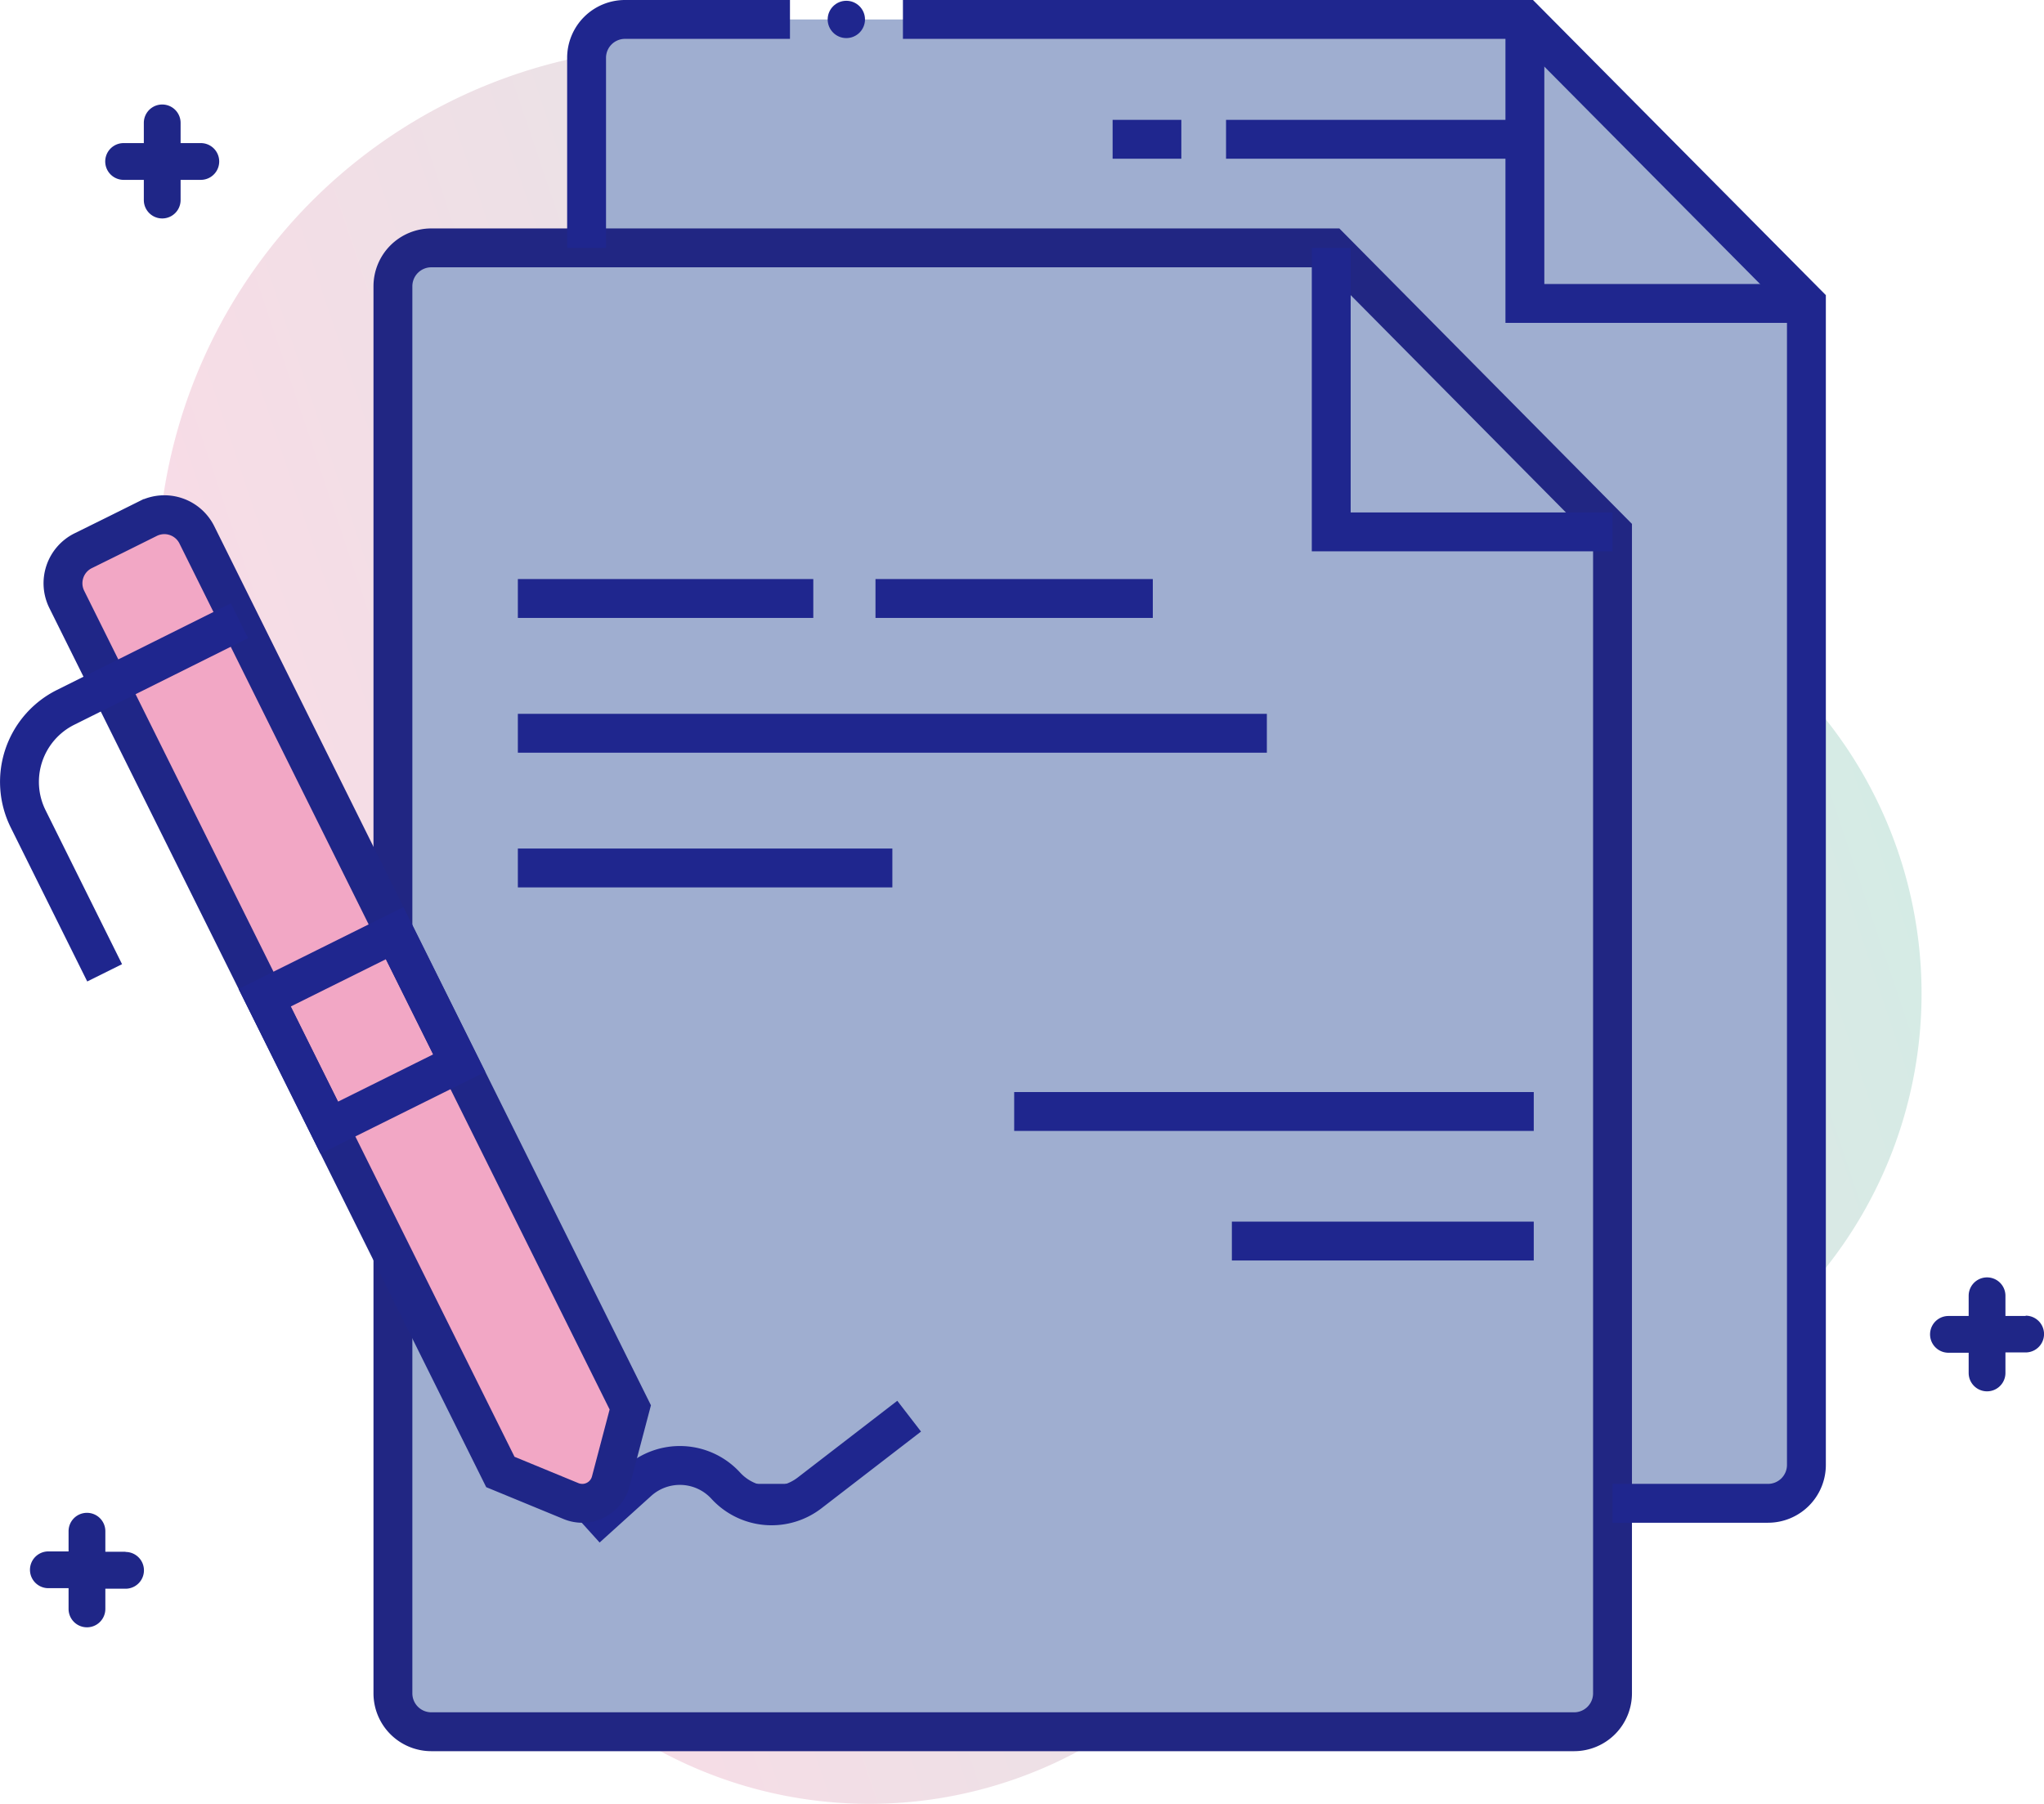 <svg xmlns="http://www.w3.org/2000/svg" xmlns:xlink="http://www.w3.org/1999/xlink" viewBox="0 0 262.91 232.09"><defs><style>.cls-1{isolation:isolate;}.cls-2{opacity:0.4;mix-blend-mode:multiply;fill:url(#linear-gradient);}.cls-3,.cls-4{fill:#9faed0;}.cls-4{stroke:#212683;}.cls-4,.cls-5,.cls-6{stroke-miterlimit:10;stroke-width:5px;}.cls-5{fill:none;stroke:#1f268e;}.cls-6{fill:#f2a7c5;stroke:#1f2687;}.cls-7{fill:#1f2687;}.cls-8{fill:#1f268e;}</style><linearGradient id="linear-gradient" x1="31.74" y1="102.57" x2="236.13" y2="102.57" gradientTransform="matrix(0.95, -0.32, 0.32, 0.95, -24.22, 52.22)" gradientUnits="userSpaceOnUse"><stop offset="0" stop-color="#efa6c2"/><stop offset="1" stop-color="#96cdbd"/></linearGradient></defs><title>Contract</title><g class="cls-1"><g id="Layer_2" data-name="Layer 2"><g id="Layer_1-2" data-name="Layer 1"><path class="cls-2" d="M172.44,74.13a56.58,56.58,0,0,0-17.07,9.23,67.89,67.89,0,1,0-86.88,55.47A56.69,56.69,0,1,0,168.32,180a56.68,56.68,0,1,0,4.12-105.9Z"/><path class="cls-3" d="M75.23,132.16v56.31a4.94,4.94,0,0,0,4.93,4.94h147a4.94,4.94,0,0,0,4.94-4.94V39h0L195.92,2.5H80.16a4.94,4.94,0,0,0-4.93,4.94V90.78"/><path class="cls-4" d="M50.54,161.55v56.31a4.94,4.94,0,0,0,4.93,4.94h147a4.94,4.94,0,0,0,4.94-4.94V68.43h0L171.23,31.89H55.47a4.94,4.94,0,0,0-4.93,4.94v83.34"/><polyline class="cls-5" points="207.41 68.43 171.23 68.43 171.23 31.89"/><path class="cls-5" d="M77.44,192.43a4.7,4.7,0,0,0,1.73.83h0"/><path class="cls-5" d="M207.41,193.41h20a4.94,4.94,0,0,0,4.94-4.94V39h0L196.14,2.5h-80"/><path class="cls-5" d="M75.45,31.89V7.44A4.94,4.94,0,0,1,80.38,2.5h21.23"/><line class="cls-5" x1="101.61" y1="193.41" x2="96.89" y2="193.41"/><polyline class="cls-5" points="232.31 39.04 196.14 39.04 196.14 2.5"/><line class="cls-5" x1="66.61" y1="77" x2="104.61" y2="77"/><line class="cls-5" x1="66.61" y1="94.34" x2="162.95" y2="94.34"/><line class="cls-5" x1="66.61" y1="111.67" x2="114.78" y2="111.67"/><line class="cls-5" x1="112.61" y1="77" x2="148.28" y2="77"/><line class="cls-5" x1="130.45" y1="143" x2="197.28" y2="143"/><line class="cls-5" x1="197.28" y1="159.67" x2="158.45" y2="159.67"/><path class="cls-5" d="M75.45,196.6l6.64-6a8,8,0,0,1,11.26.54h0a8,8,0,0,0,10.8.92l12.79-9.86"/><path class="cls-6" d="M14.88,68.79l4.18-2.08a4.67,4.67,0,0,1,6.26,2.1L81.07,181.07l-2.51,9.52a3.79,3.79,0,0,1-5.1,2.54l-9.1-3.75L8.59,77.12a4.67,4.67,0,0,1,2.1-6.26Z"/><path class="cls-5" d="M30.8,79.86,8.45,91a10.71,10.71,0,0,0-4.83,14.35l9.84,19.81"/><rect class="cls-5" x="37.22" y="123.23" width="18.67" height="18.67" transform="translate(147.23 230.58) rotate(153.58)"/><path class="cls-7" d="M25.83,18.41h-2.6v-2.6a2.36,2.36,0,1,0-4.73,0v2.6H15.9a2.36,2.36,0,0,0,0,4.73h2.6v2.6a2.36,2.36,0,0,0,4.73,0v-2.6h2.6a2.36,2.36,0,1,0,0-4.73Z"/><path class="cls-7" d="M260.55,169.31h-2.6v-2.6a2.36,2.36,0,1,0-4.73,0v2.6h-2.6a2.36,2.36,0,0,0,0,4.73h2.6v2.6a2.36,2.36,0,0,0,4.73,0V174h2.6a2.36,2.36,0,1,0,0-4.73Z"/><path class="cls-7" d="M16.15,199.64h-2.6V197a2.36,2.36,0,1,0-4.73,0v2.6H6.22a2.36,2.36,0,0,0,0,4.73h2.6V207a2.36,2.36,0,0,0,4.73,0v-2.6h2.6a2.36,2.36,0,1,0,0-4.73Z"/><circle class="cls-8" cx="108.86" cy="2.5" r="2.4"/><line class="cls-5" x1="196.14" y1="17.92" x2="157.7" y2="17.92"/><line class="cls-5" x1="143.11" y1="17.92" x2="151.95" y2="17.92"/></g></g></g></svg>